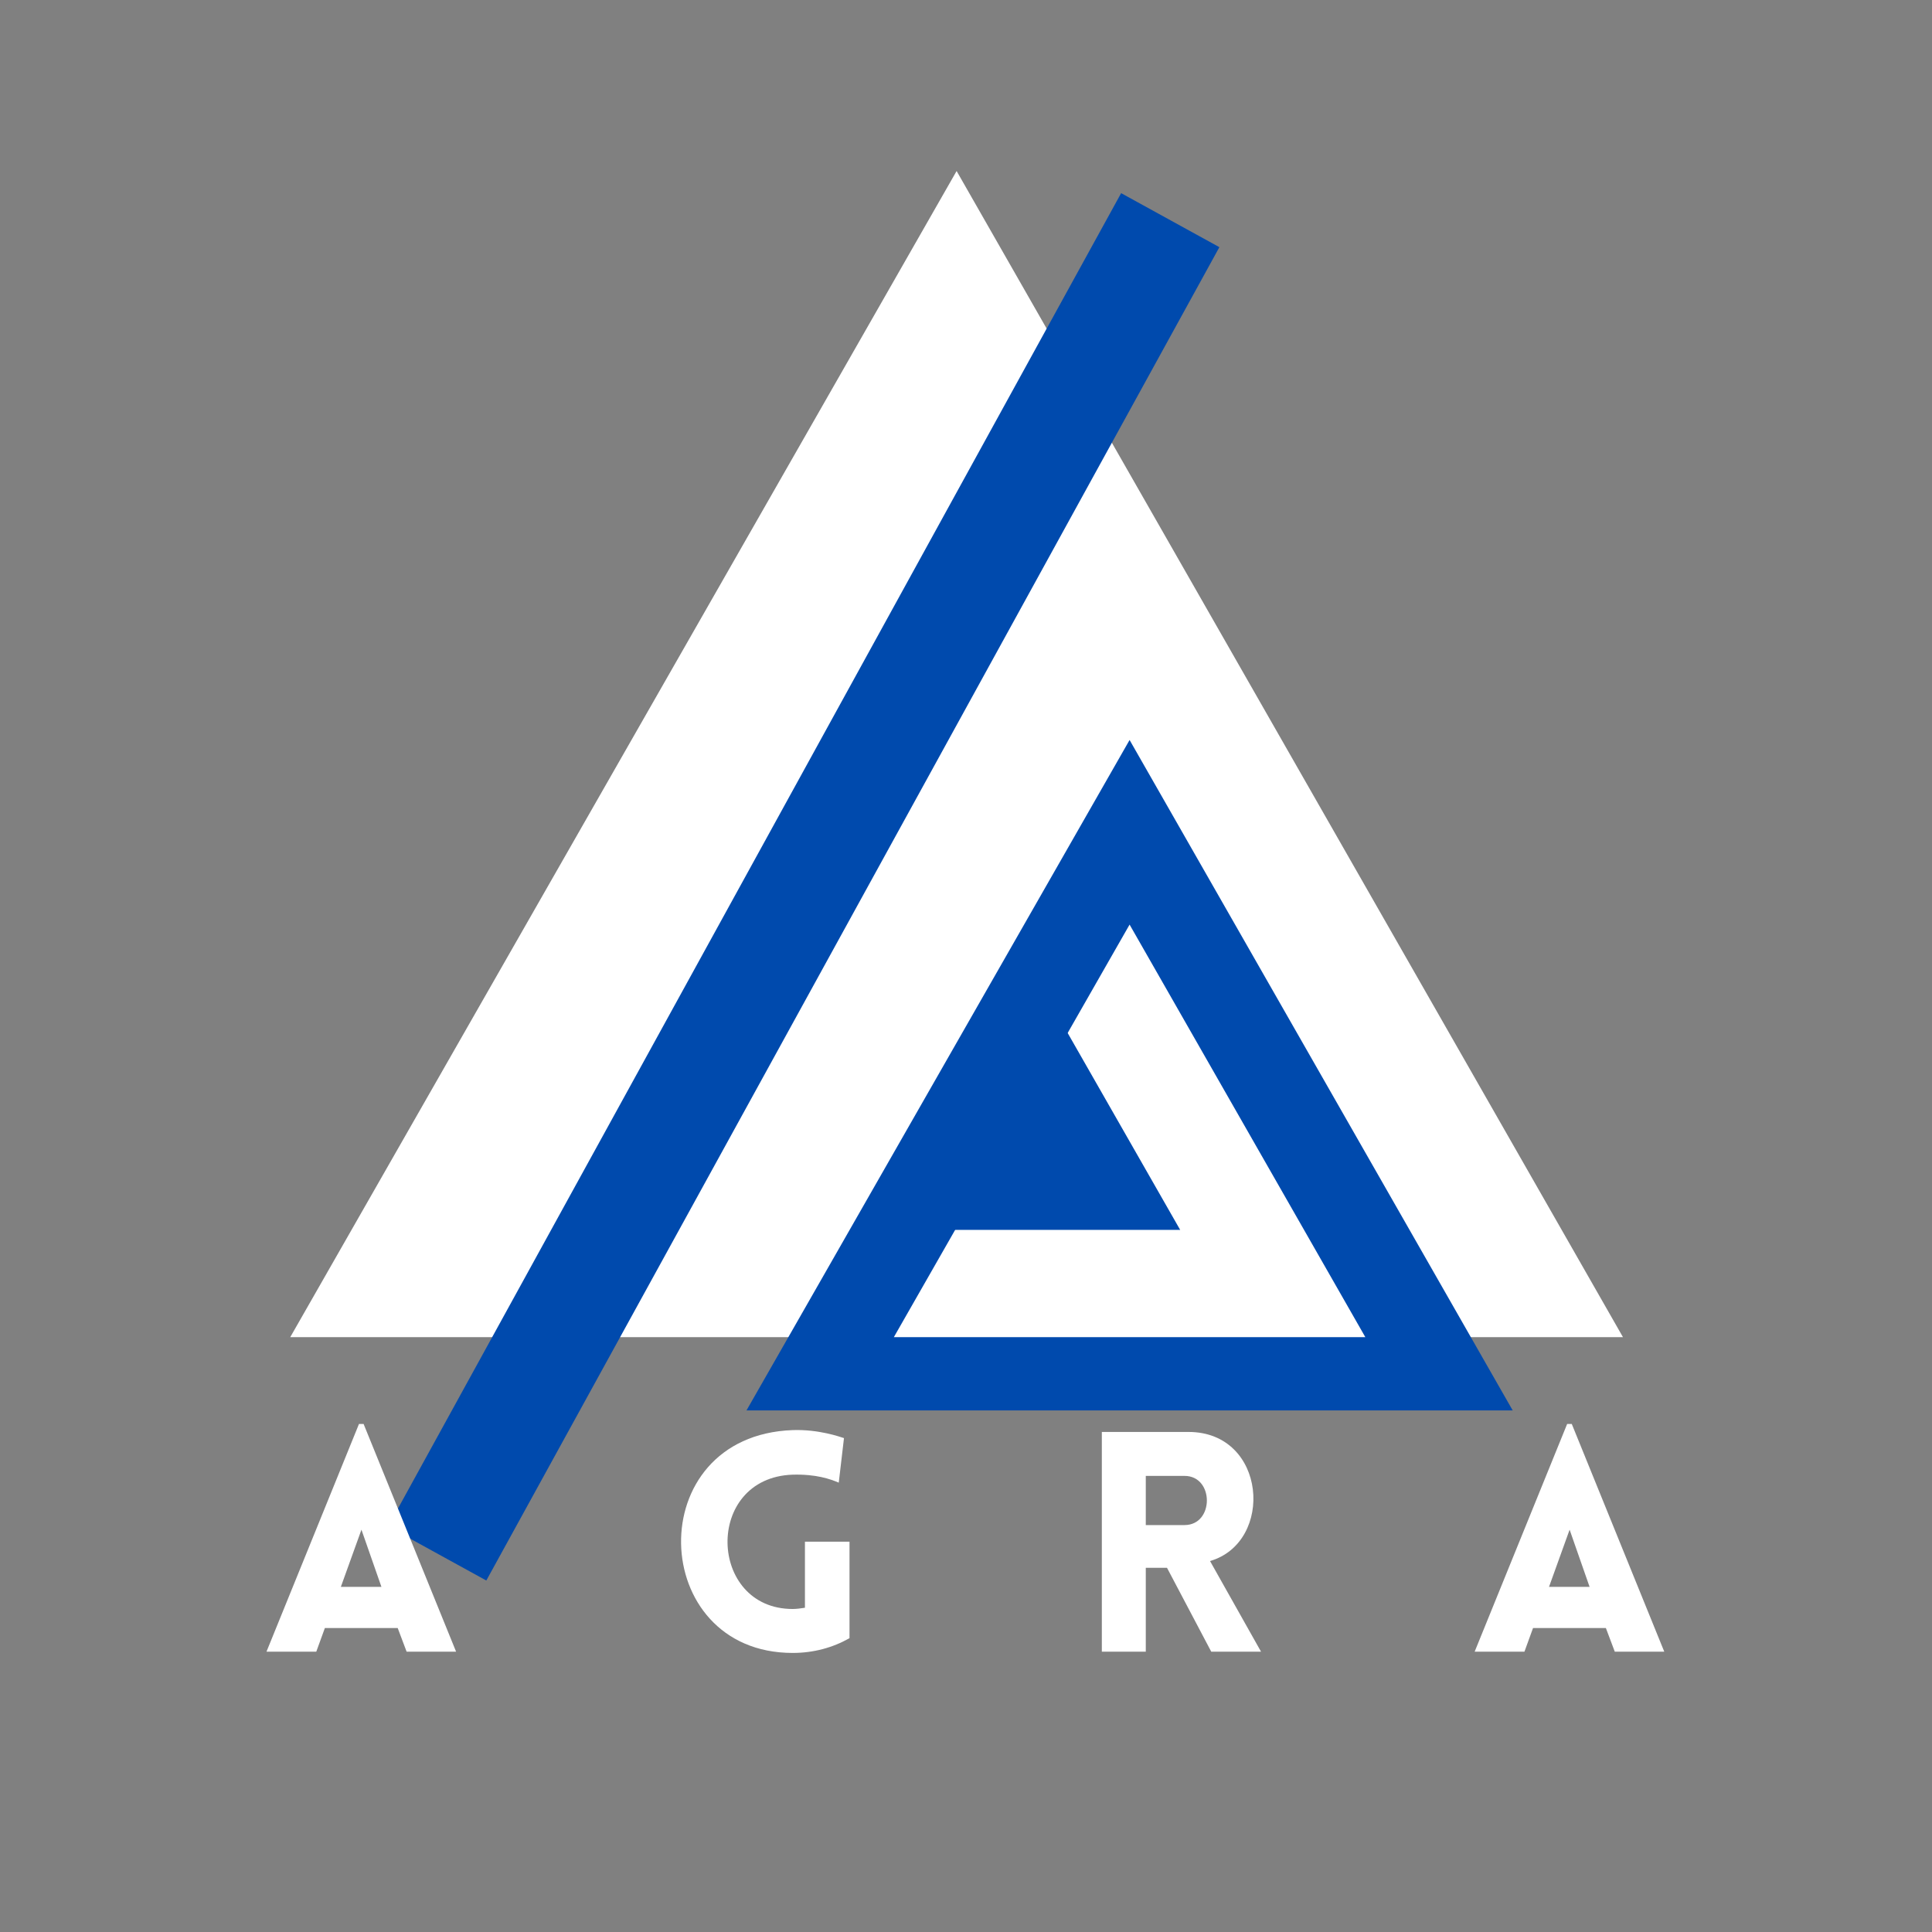 <svg xmlns="http://www.w3.org/2000/svg" xmlns:xlink="http://www.w3.org/1999/xlink" width="1080" zoomAndPan="magnify" viewBox="0 0 810 810" height="1080" preserveAspectRatio="xMidYMid meet" version="1.0"><rect x="0" y="0" width="810" height="810" fill="#808080" stroke="none"/><defs><g/><clipPath id="e106cbe80a"><path d="M 121.691 71.699 L 681 71.699 L 681 560.598 L 121.691 560.598 Z M 121.691 71.699 " clip-rule="nonzero"/></clipPath><clipPath id="bf01b7063f"><path d="M 401.062 71.699 L 680.434 560.598 L 121.691 560.598 Z M 401.062 71.699 " clip-rule="nonzero"/></clipPath><clipPath id="dfb8ec1959"><path d="M 162 80 L 512 80 L 512 663 L 162 663 Z M 162 80 " clip-rule="nonzero"/></clipPath><clipPath id="4efafb7dbe"><path d="M 470.039 80.98 L 511.23 103.629 L 203.801 662.801 L 162.609 640.152 Z M 470.039 80.98 " clip-rule="nonzero"/></clipPath><clipPath id="94b867b0ab"><path d="M 470.039 80.98 L 511.23 103.629 L 203.863 662.688 L 162.672 640.039 Z M 470.039 80.98 " clip-rule="nonzero"/></clipPath><clipPath id="31a40915ec"><path d="M 312.969 310.242 L 634.672 310.242 L 634.672 591.32 L 312.969 591.32 Z M 312.969 310.242 " clip-rule="nonzero"/></clipPath><clipPath id="e20db19f78"><path d="M 473.586 310.242 L 634.203 591.32 L 312.969 591.32 Z M 473.586 310.242 " clip-rule="nonzero"/></clipPath><clipPath id="2692d49a66"><path d="M 374.754 387.641 L 572.707 387.641 L 572.707 560.598 L 374.754 560.598 Z M 374.754 387.641 " clip-rule="nonzero"/></clipPath><clipPath id="853be8f575"><path d="M 473.586 387.641 L 572.418 560.598 L 374.754 560.598 Z M 473.586 387.641 " clip-rule="nonzero"/></clipPath><clipPath id="427460822c"><path d="M 397.125 430.18 L 494.941 430.18 L 494.941 515.641 L 397.125 515.641 Z M 397.125 430.18 " clip-rule="nonzero"/></clipPath><clipPath id="1d4ccdbf97"><path d="M 445.961 430.18 L 494.797 515.641 L 397.125 515.641 Z M 445.961 430.18 " clip-rule="nonzero"/></clipPath></defs><g clip-path="url(#e106cbe80a)"><g clip-path="url(#bf01b7063f)"><path fill="#ffffff" d="M 121.691 71.699 L 681.25 71.699 L 681.25 560.598 L 121.691 560.598 Z M 121.691 71.699 " fill-opacity="1" fill-rule="nonzero"/></g></g><g clip-path="url(#dfb8ec1959)"><g clip-path="url(#4efafb7dbe)"><g clip-path="url(#94b867b0ab)"><path fill="#004aad" d="M 470.039 80.98 L 511.23 103.629 L 203.891 662.641 L 162.695 639.992 Z M 470.039 80.98 " fill-opacity="1" fill-rule="nonzero"/></g></g></g><g clip-path="url(#31a40915ec)"><g clip-path="url(#e20db19f78)"><path fill="#004aad" d="M 312.969 310.242 L 634.672 310.242 L 634.672 591.32 L 312.969 591.32 Z M 312.969 310.242 " fill-opacity="1" fill-rule="nonzero"/></g></g><g clip-path="url(#2692d49a66)"><g clip-path="url(#853be8f575)"><path fill="#ffffff" d="M 374.754 387.641 L 572.707 387.641 L 572.707 560.598 L 374.754 560.598 Z M 374.754 387.641 " fill-opacity="1" fill-rule="nonzero"/></g></g><g clip-path="url(#427460822c)"><g clip-path="url(#1d4ccdbf97)"><path fill="#004aad" d="M 397.125 430.18 L 494.941 430.18 L 494.941 515.641 L 397.125 515.641 Z M 397.125 430.18 " fill-opacity="1" fill-rule="nonzero"/></g></g><g fill="#ffffff" fill-opacity="1"><g transform="translate(109.659, 692.483)"><g><path d="M 2.062 0 L 22.938 0 L 26.543 -9.922 L 57.082 -9.922 L 60.82 0 L 81.566 0 L 42.781 -95.484 L 40.848 -95.484 Z M 33.246 -27.188 L 41.879 -51.156 L 50.254 -27.188 Z M 33.246 -27.188 "/></g></g></g><g fill="#ffffff" fill-opacity="1"><g transform="translate(279.362, 692.483)"><g><path d="M 76.801 -5.668 L 76.801 -46.133 L 58.113 -46.133 L 58.113 -18.426 C 56.441 -18.168 54.637 -17.91 52.961 -17.91 C 17.395 -17.91 15.719 -72.934 52.961 -74.223 C 62.754 -74.48 68.68 -72.418 72.289 -70.871 L 74.48 -89.555 C 72.805 -90.07 63.914 -93.293 52.961 -92.906 C -10.953 -90.586 -7.859 0.516 52.961 0.516 C 61.723 0.516 69.711 -1.676 76.801 -5.668 Z M 76.801 -5.668 "/></g></g></g><g fill="#ffffff" fill-opacity="1"><g transform="translate(451.641, 692.483)"><g><path d="M 56.184 0 L 77.059 0 L 55.668 -38.012 C 82.727 -45.875 79.504 -92.133 46.645 -92.133 L 10.309 -92.133 L 10.309 0 L 28.734 0 L 28.734 -35.18 L 37.625 -35.18 Z M 28.734 -53.09 L 28.734 -73.707 L 44.973 -73.707 C 57.469 -73.707 57.469 -53.09 44.973 -53.09 Z M 28.734 -53.09 "/></g></g></g><g fill="#ffffff" fill-opacity="1"><g transform="translate(616.189, 692.483)"><g><path d="M 2.062 0 L 22.938 0 L 26.543 -9.922 L 57.082 -9.922 L 60.82 0 L 81.566 0 L 42.781 -95.484 L 40.848 -95.484 Z M 33.246 -27.188 L 41.879 -51.156 L 50.254 -27.188 Z M 33.246 -27.188 "/></g></g></g></svg>